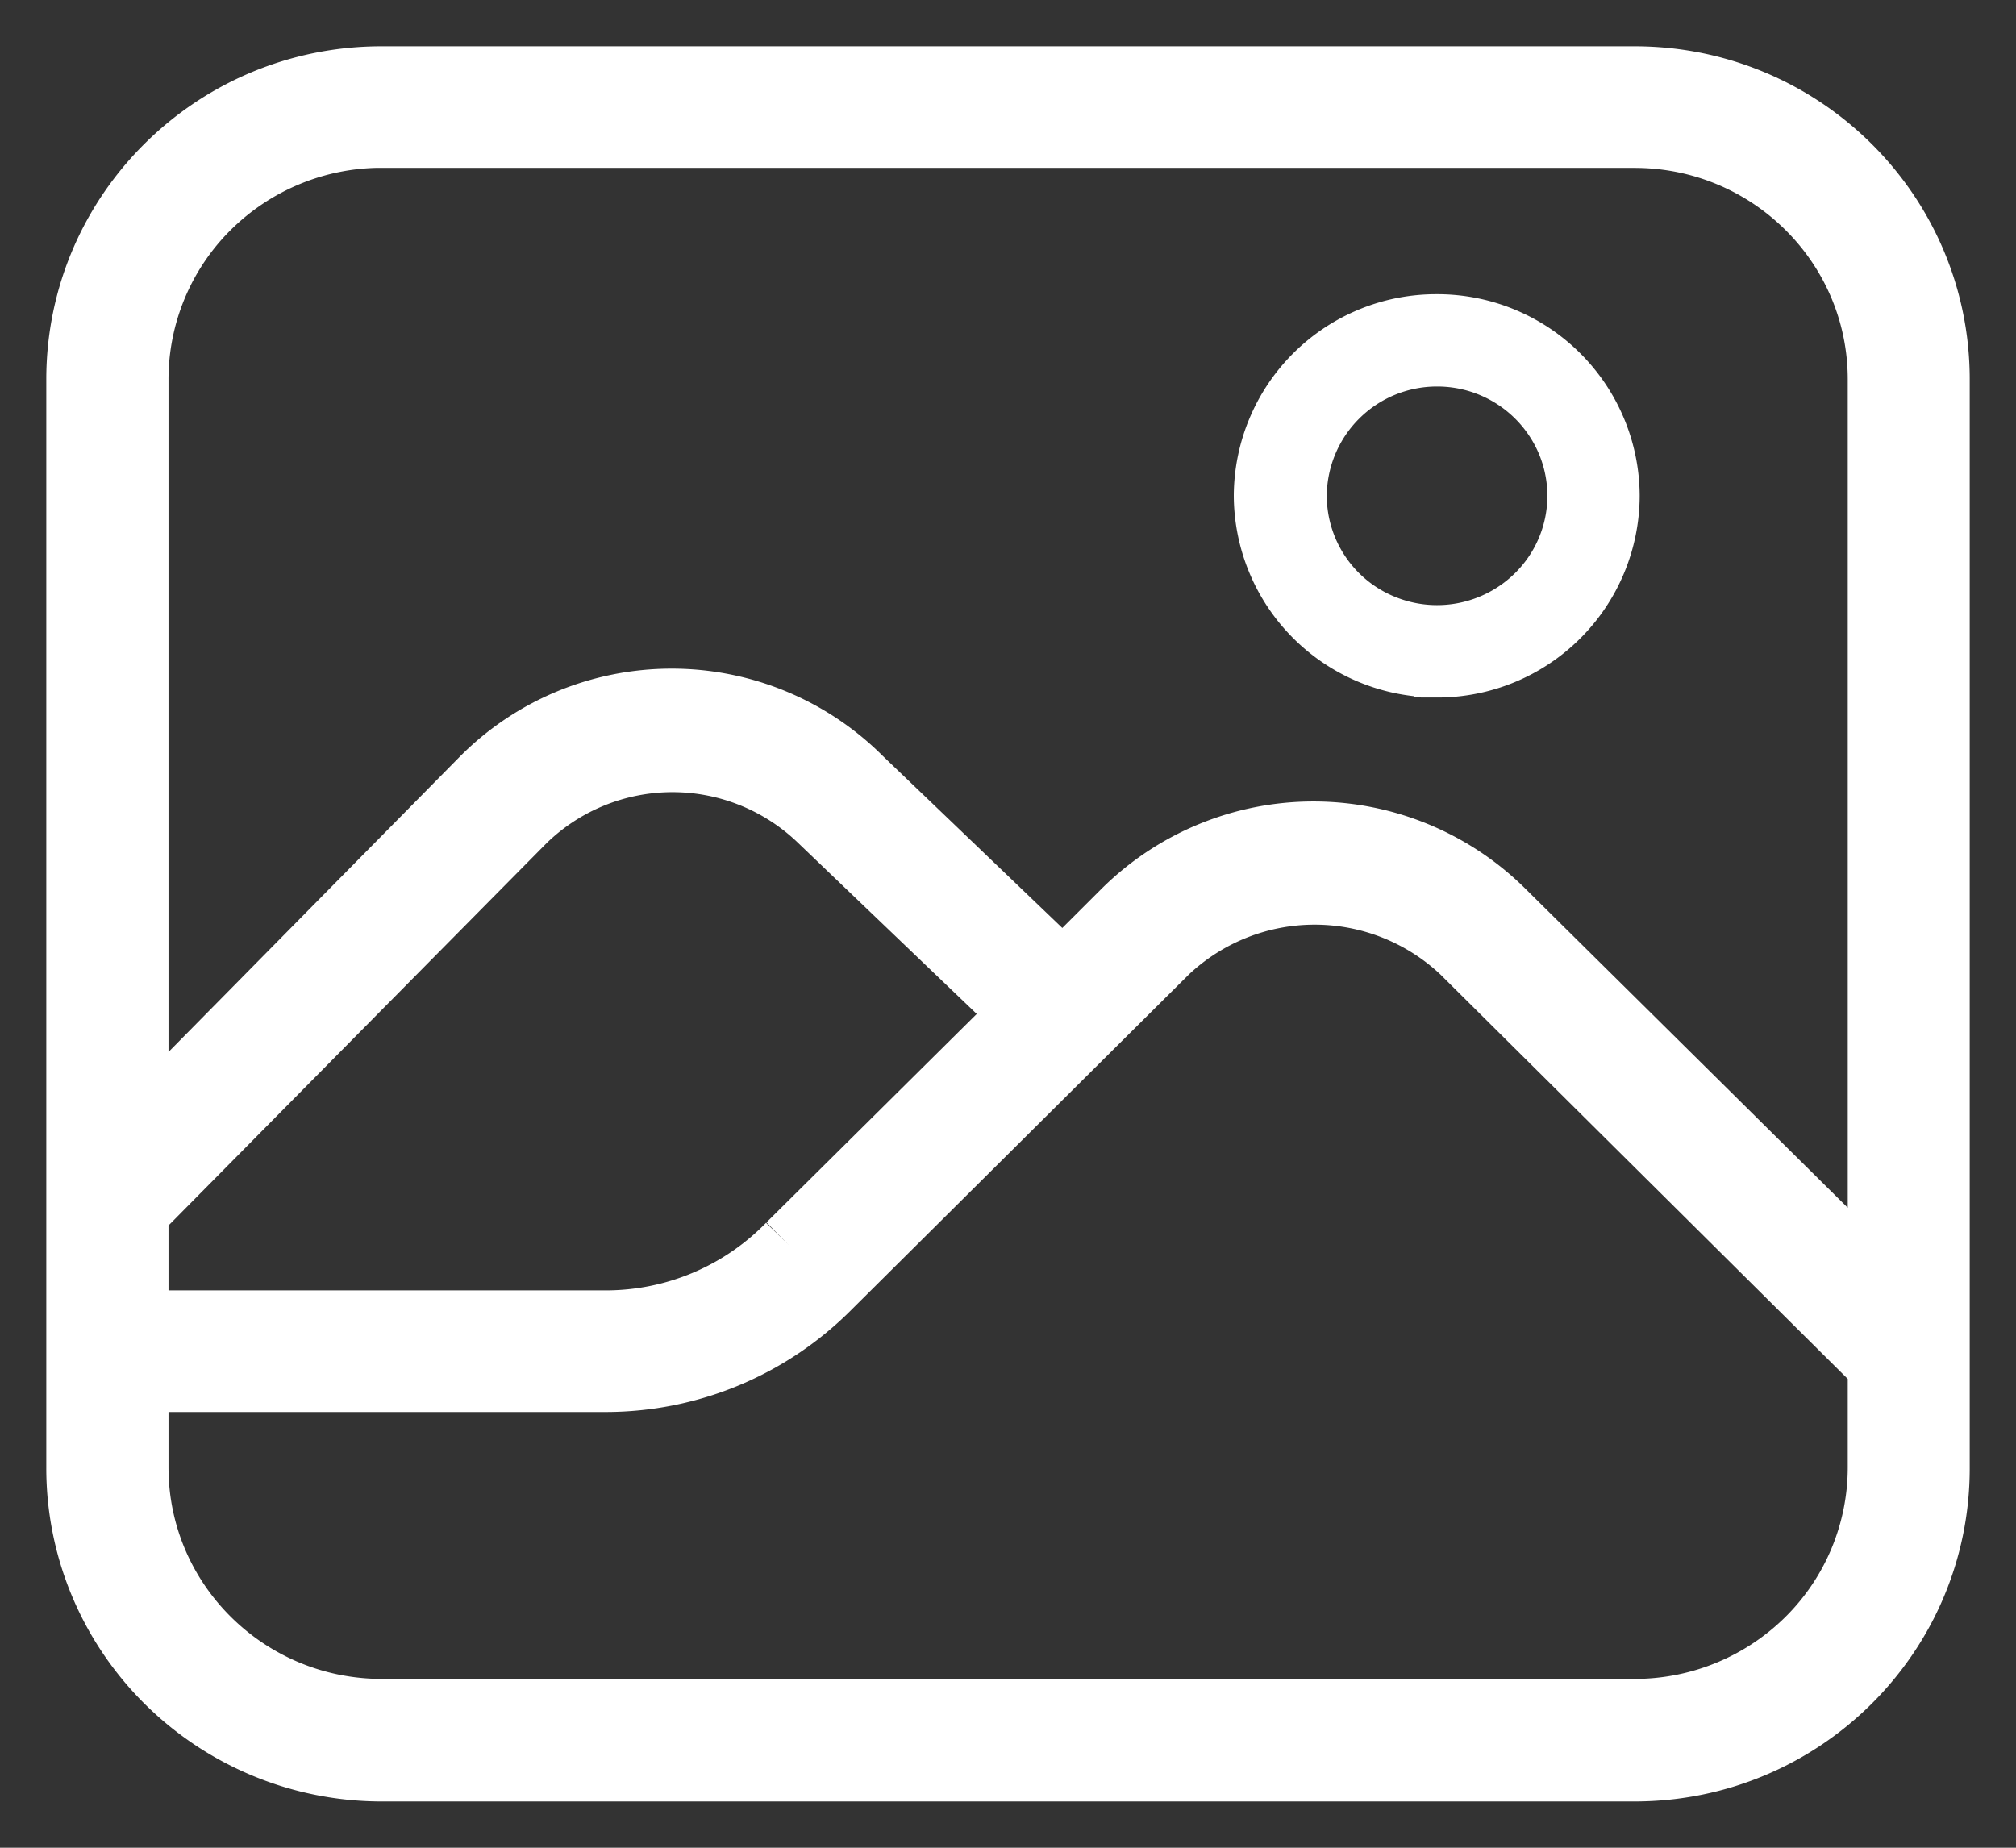 <svg width="24" height="22" viewBox="0 0 24 22" xmlns="http://www.w3.org/2000/svg">
    <rect x="0" y="0" width="24" height="22" fill="#333333" stroke="none"/>
    <g fill="#FFF" fill-rule="nonzero" stroke="#FFF">
        <path d="M19.462 1H4.542C2.587 1 1.002 2.572 1 4.513v12.96c-.002.934.37 1.83 1.035 2.492A3.559 3.559 0 0 0 4.542 21h14.92C21.416 20.998 23 19.424 23 17.483V4.513c-.002-1.94-1.585-3.511-3.538-3.513zm-14.92.55h14.92c1.647.002 2.982 1.327 2.984 2.963v10.943l-4.609-4.562a3.133 3.133 0 0 0-4.4 0l-.784.783-2.457-2.355a3.106 3.106 0 0 0-2.2-.912c-.827 0-1.619.328-2.2.912L1.557 13.62v-9.1a2.956 2.956 0 0 1 .873-2.1 3 3 0 0 1 2.112-.871zM1.557 14.407l4.639-4.692a2.602 2.602 0 0 1 3.619 0l2.456 2.352-2.83 2.806a3.113 3.113 0 0 1-2.237.94H1.557v-1.406zm17.905 6.032H4.542c-1.649-.002-2.985-1.33-2.985-2.966v-1.11h5.647a3.68 3.68 0 0 0 2.622-1.093l4.015-3.99a2.635 2.635 0 0 1 3.619 0l4.986 4.951v1.238a2.956 2.956 0 0 1-.872 2.099 3 3 0 0 1-2.112.871z" stroke-width=".898"/>
        <path d="M17.104 8.03a2.134 2.134 0 0 0 2.141-2.126 2.134 2.134 0 0 0-2.141-2.126 2.134 2.134 0 0 0-2.141 2.126 2.137 2.137 0 0 0 2.141 2.125zm0-3.703a1.588 1.588 0 0 1 1.47.97 1.568 1.568 0 0 1-.342 1.72 1.596 1.596 0 0 1-1.731.343 1.576 1.576 0 0 1-.981-1.456 1.586 1.586 0 0 1 1.584-1.577z" stroke-width=".55"/>
    </g>
</svg>
